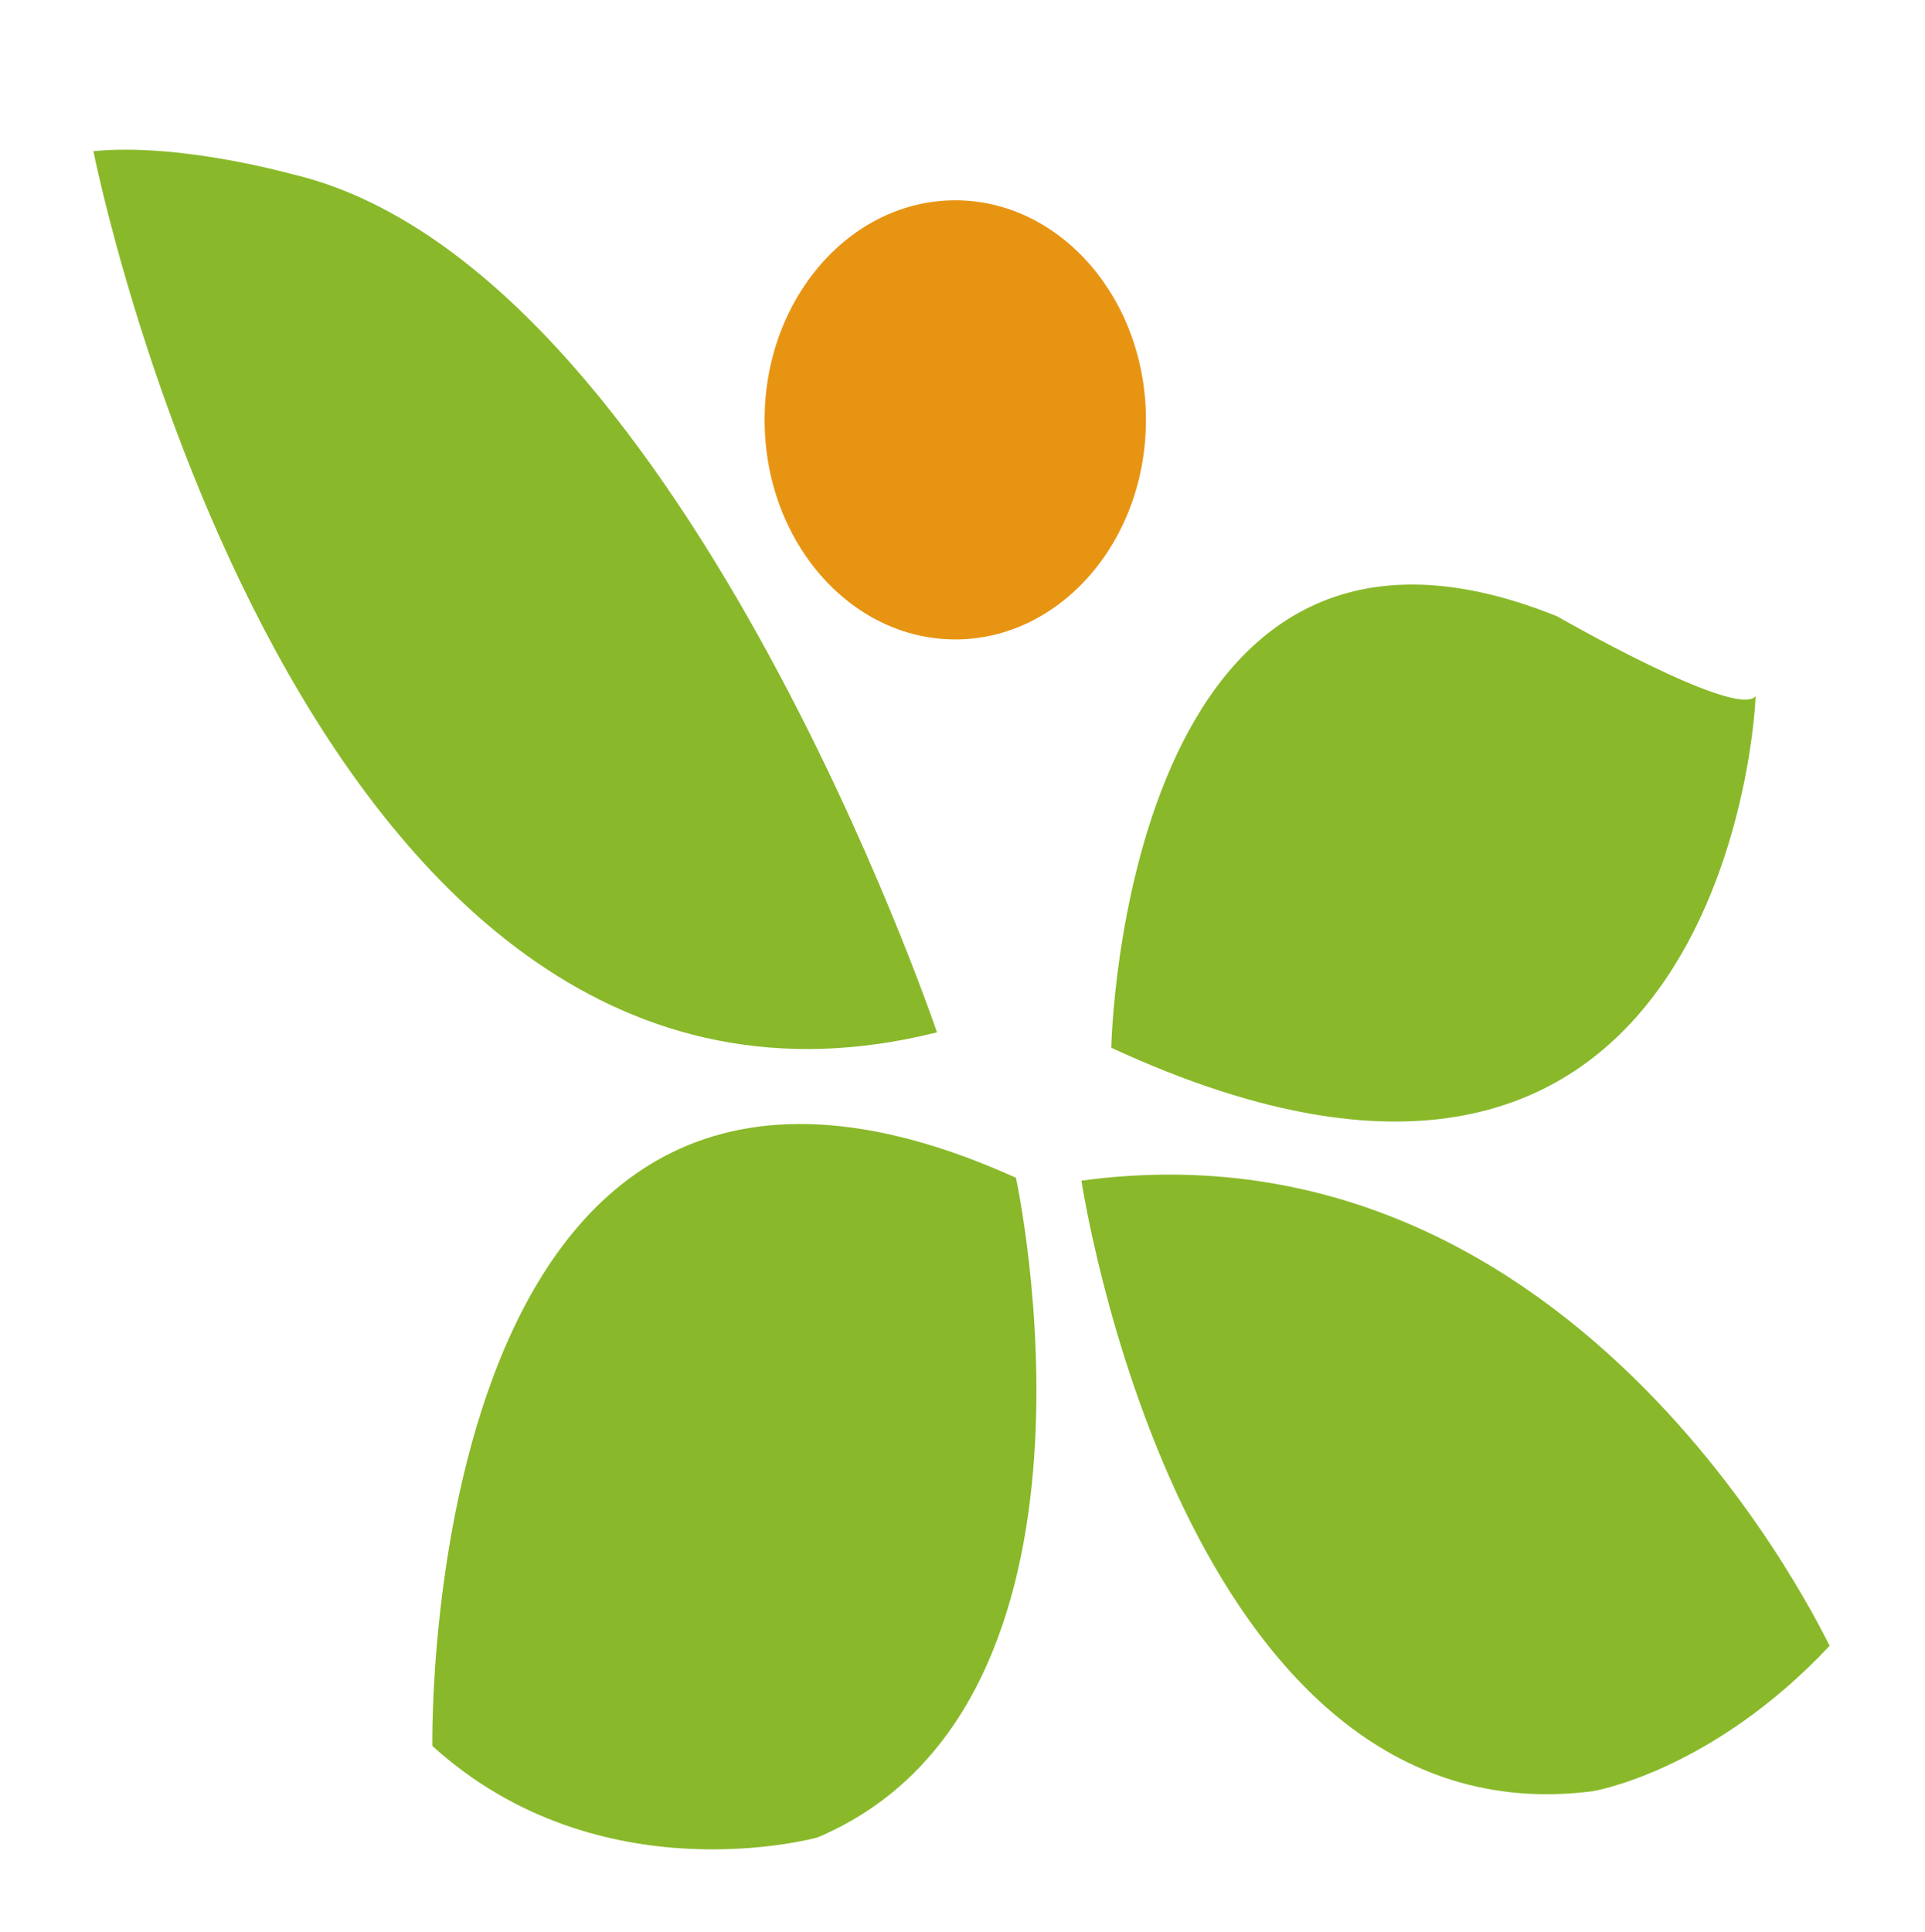 <?xml version="1.0" encoding="utf-8"?>
<!-- Generator: Adobe Illustrator 28.0.0, SVG Export Plug-In . SVG Version: 6.00 Build 0)  -->
<svg version="1.1" id="layer_1" xmlns="http://www.w3.org/2000/svg" x="0px"
	 y="0px" viewBox="0 0 199.9 200.6" style="enable-background:new 0 0 199.9 200.6;" xml:space="preserve">
<style type="text/css">
	.st0{fill:#89B92A;}
	.st1{fill:#E89413;}
</style>
<g>
	<path class="st0" d="M9.7,15.7c0,0,21.4,108.1,87.6,91.5c0,0-26.9-79.6-66.9-89.1C30.3,18.1,18.8,14.8,9.7,15.7z"/>
	<path class="st0" d="M115.4,108.8c0,0,1.2-63,46.3-44.8c0,0,18.6,10.7,20.6,8.3C182.4,72.3,179.6,138.5,115.4,108.8z"/>
	<path class="st0" d="M112.3,122.6c0,0,10.3,68.9,53.1,63.4c0,0,12.3-2,24.6-15.1C189.9,171,164.6,115.5,112.3,122.6z"/>
	<path class="st0" d="M44.9,181.3c0,0-1.6-87.1,60.6-59c0,0,11.9,54.7-20.6,68.5C84.9,190.8,62.3,197.1,44.9,181.3z"/>
	<path class="st1" d="M119,43.6c0,12.6-8.9,22.8-19.8,22.8S79.4,56.2,79.4,43.6s8.9-22.8,19.8-22.8C110.1,20.8,119,31,119,43.6z"/>
</g>
</svg>
